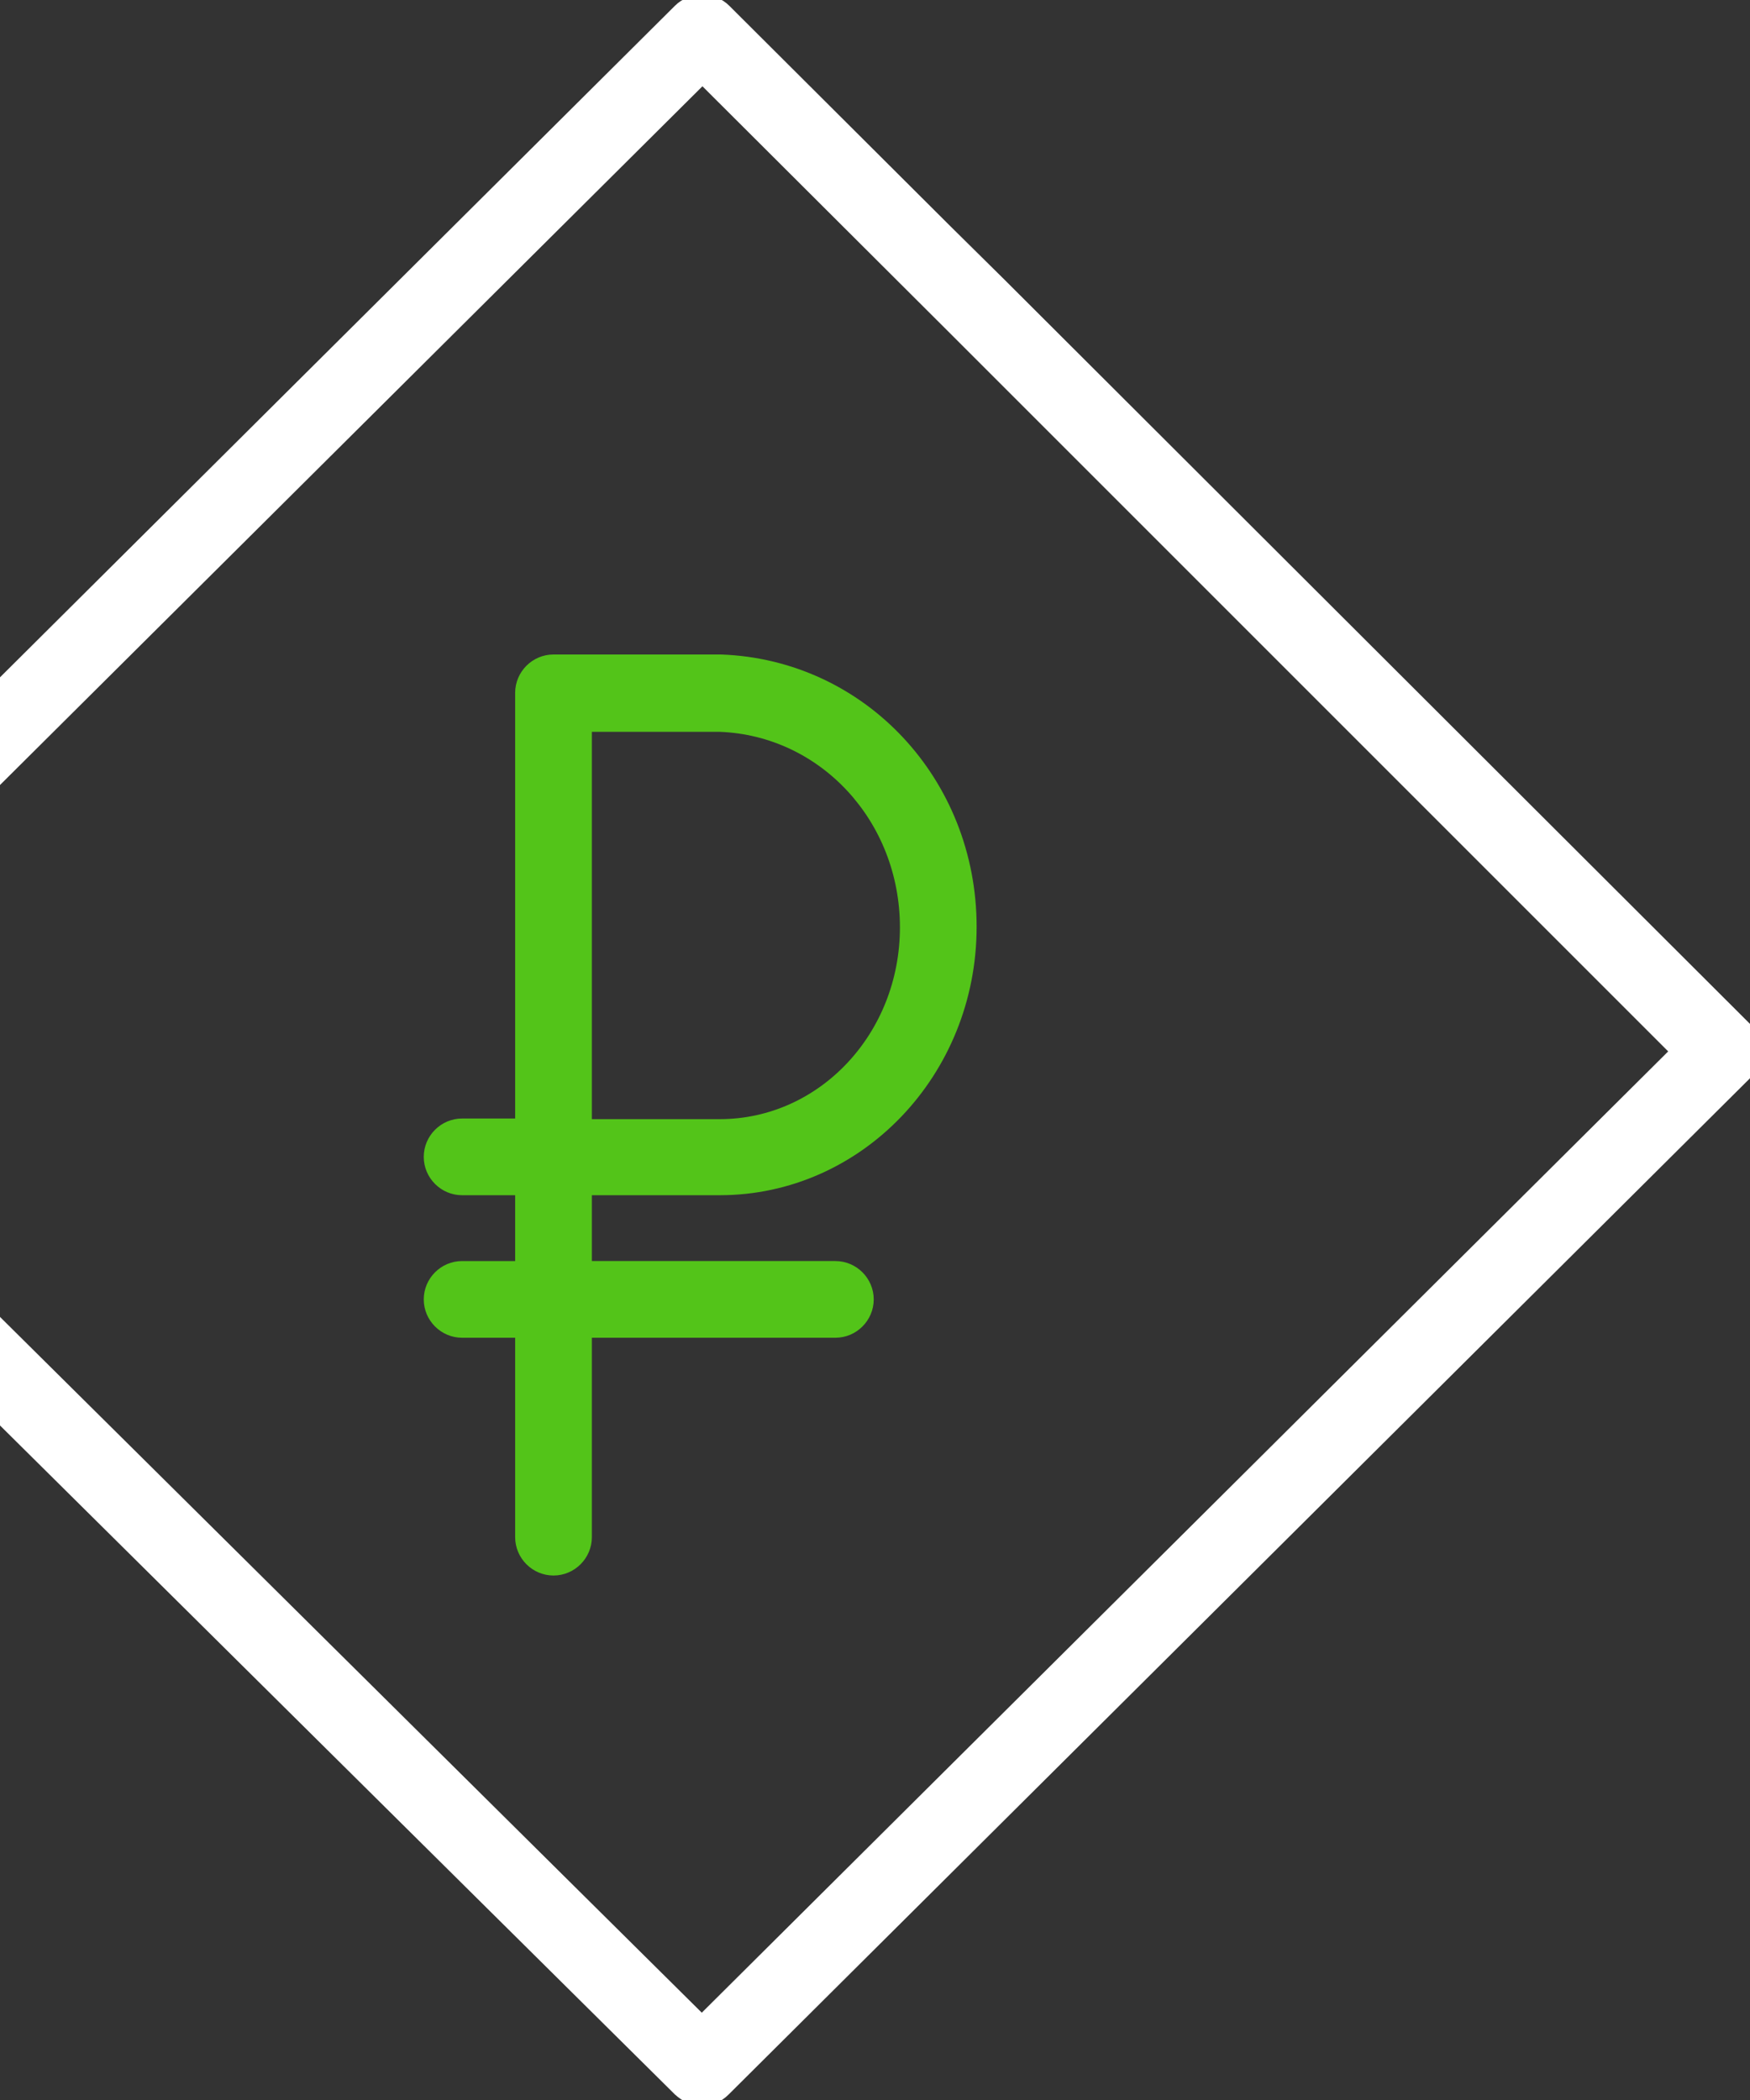 <?xml version="1.0" encoding="utf-8"?>
<!-- Generator: Adobe Illustrator 19.0.1, SVG Export Plug-In . SVG Version: 6.00 Build 0)  -->
<svg version="1.1" id="Layer_1" xmlns="http://www.w3.org/2000/svg" xmlns:xlink="http://www.w3.org/1999/xlink" x="0px" y="0px"
	 viewBox="0 0 273.8 328.6" style="enable-background:new 0 0 273.8 328.6;" xml:space="preserve">
<rect x="0" y="0" width="273.8" height="328.6" fill="#333333" stroke="none"/>
<style type="text/css">
	.st0{fill:#53C419;}
	.st1{fill:#FFFFFF;}
</style>
<g>
	<g>
		<path class="st0" d="M112.6,187c22.2,0,40.2-18.8,40.2-42c0-23.1-17.5-41.8-40-42.6H86.6c-3.3,0-6,2.7-6,6V175h-8.3
			c-3.3,0-6,2.7-6,6c0,3.3,2.7,6,6,6h8.3v10.3h-8.3c-3.3,0-6,2.7-6,6c0,3.3,2.7,6,6,6h8.3v31.2c0,3.3,2.7,6,6,6c3.3,0,6-2.7,6-6
			v-31.2h38.1c3.3,0,6-2.7,6-6c0-3.3-2.7-6-6-6H92.6V187H112.6z M92.6,114.5h20c15.8,0.6,28.2,14,28.2,30.6s-12.6,30-28.2,30H92.6
			V114.5z"/>
		<path class="st1" d="M273.8,160.2L157.1,43.7l-8.5-8.4L114.1,0.9c-2.3-2.3-6.2-2.3-8.5,0L-54.7,160.4c-1.1,1.1-1.8,2.6-1.8,4.2
			s0.6,3.1,1.8,4.2l160.3,158.9c1.2,1.1,2.7,1.8,4.2,1.8s3-0.6,4.2-1.8l159.7-158.9c1.1-1.1,1.8-2.6,1.8-4.2
			C275.5,162.9,274.9,161.3,273.8,160.2z M109.8,314.9L-41.9,164.5l151.8-151L149,52.5L261,164.5L109.8,314.9z"/>
	</g>
</g>
</svg>
